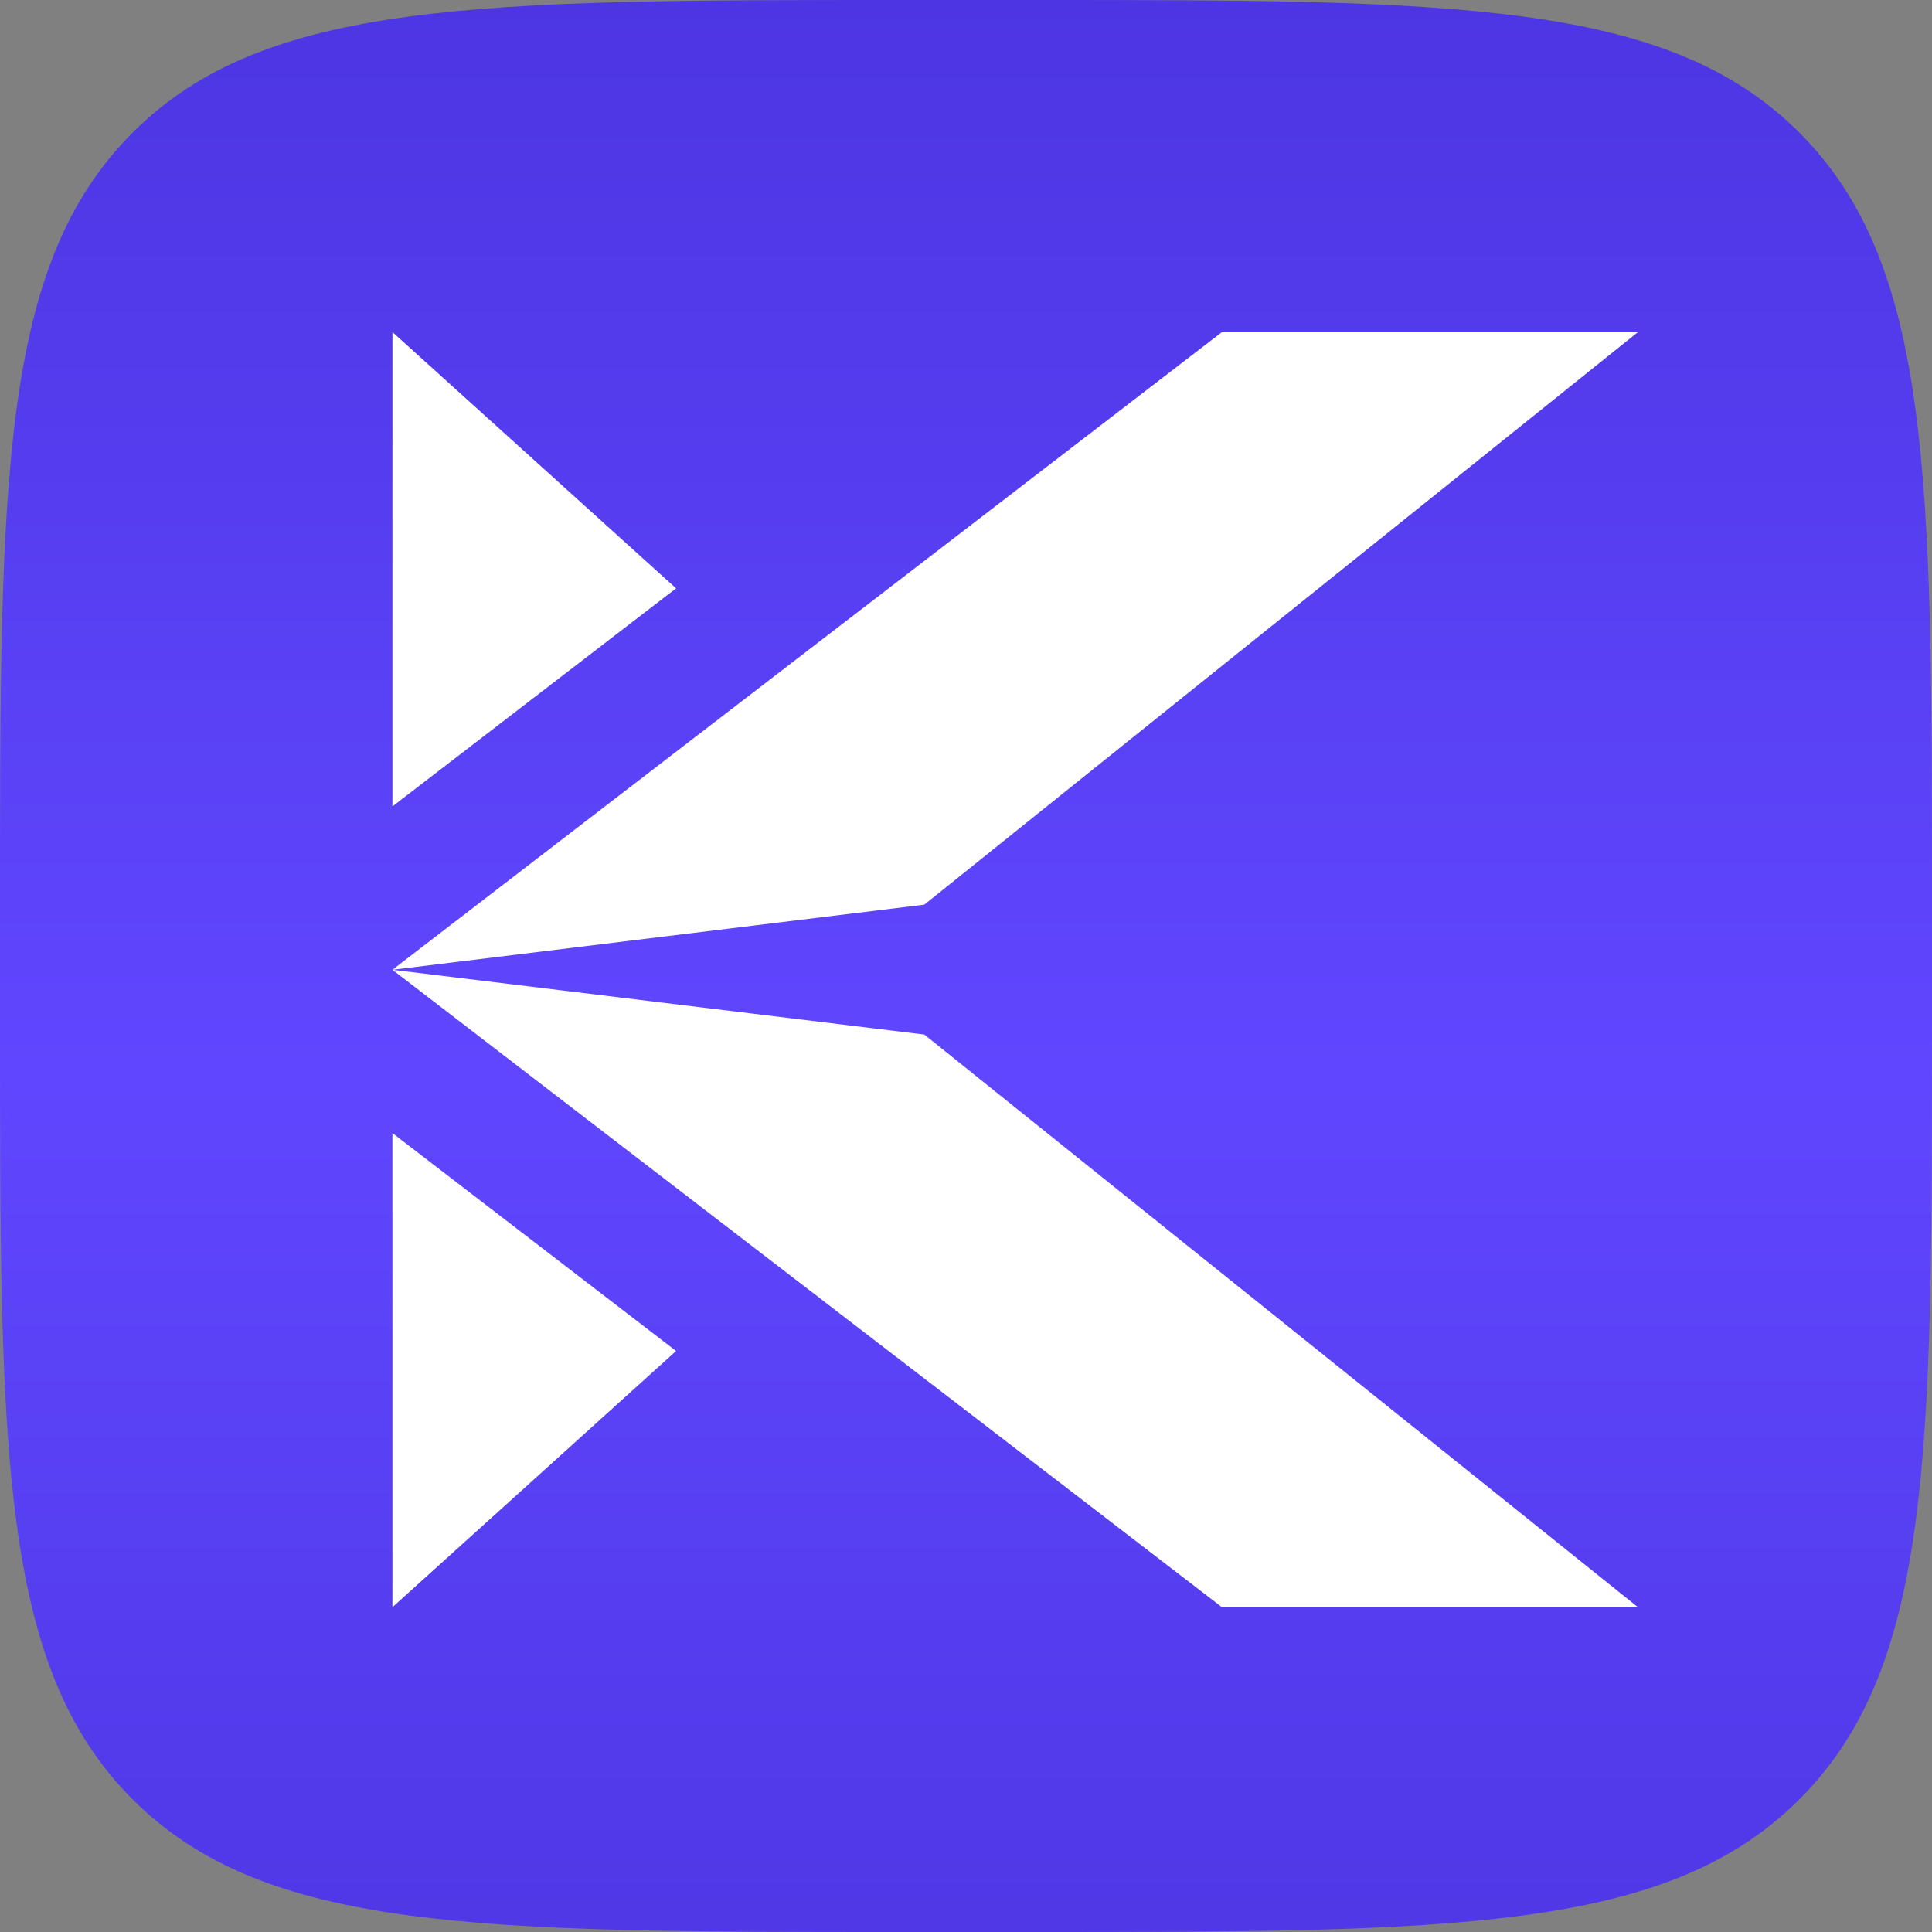 <svg width="128" height="128" viewBox="0 0 128 128" fill="none" xmlns="http://www.w3.org/2000/svg">
<rect x="0" y="0" width="128" height="128" fill="#808080" stroke="none"/>
<path d="M0 60C0 31.716 0 17.574 8.787 8.787C17.574 0 31.716 0 60 0H68C96.284 0 110.426 0 119.213 8.787C128 17.574 128 31.716 128 60V68C128 96.284 128 110.426 119.213 119.213C110.426 128 96.284 128 68 128H60C31.716 128 17.574 128 8.787 119.213C0 110.426 0 96.284 0 68V60Z" fill="url(#paint0_linear_246_205)"/>
<path d="M26 22.001V53.427L44.792 38.98L26 22.001Z" fill="white"/>
<path d="M26 106.482L44.792 89.507L26 75.07V106.482Z" fill="white"/>
<path d="M61.238 59.936L108.52 22H80.961L26 64.25L61.238 59.936Z" fill="white"/>
<path d="M26 64.25L80.961 106.484H108.52L61.238 68.541L26 64.25Z" fill="white"/>
<defs>
<linearGradient id="paint0_linear_246_205" x1="64" y1="-213" x2="64" y2="333.5" gradientUnits="userSpaceOnUse">
<stop stop-color="#14008E"/>
<stop offset="0.52" stop-color="#6047FF"/>
<stop offset="1" stop-color="#14008E"/>
</linearGradient>
</defs>
</svg>
